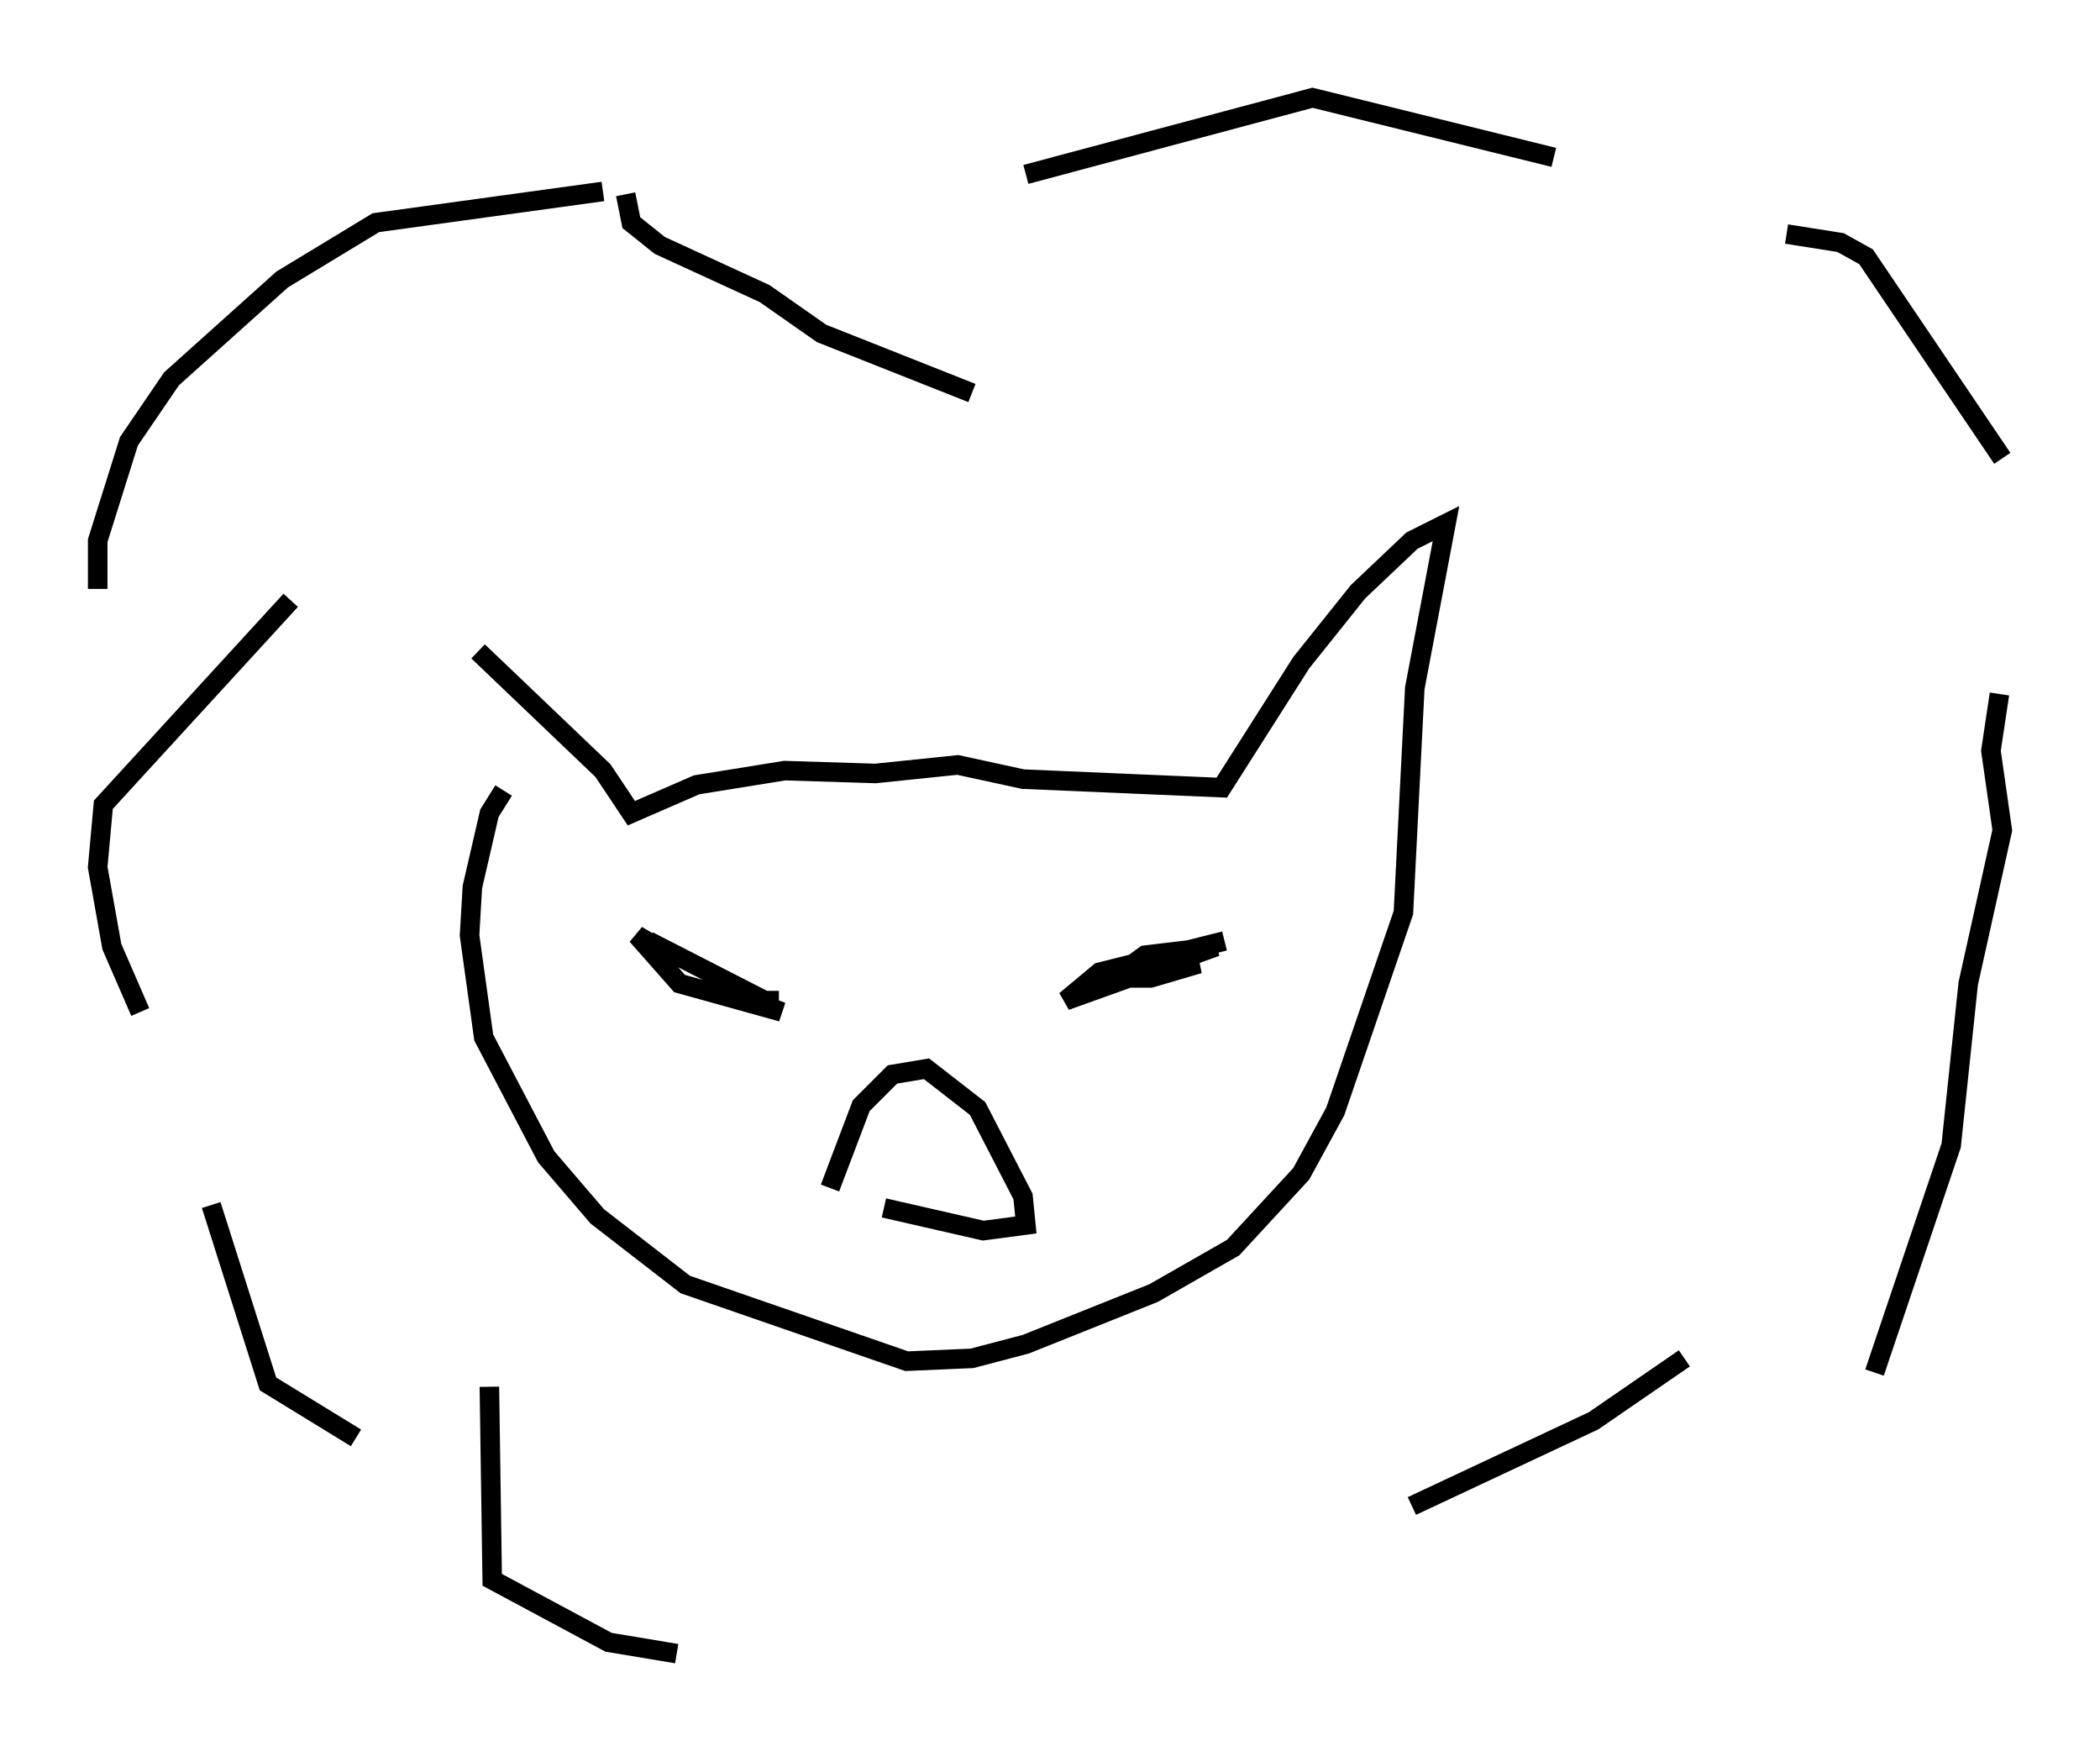 <?xml version="1.0" encoding="utf-8" ?>
<svg baseProfile="full" height="89.598" version="1.1" width="107.463" xmlns="http://www.w3.org/2000/svg" xmlns:ev="http://www.w3.org/2001/xml-events" xmlns:xlink="http://www.w3.org/1999/xlink"><defs /><rect fill="white" height="89.598" width="107.463" x="0" y="0" /><path d="M22.43, 28.821 m2.034, 4.503 l6.391, 6.101 1.453, 2.179 l3.341, -1.453 4.503, -0.726 l4.648, 0.145 4.212, -0.436 l3.341, 0.726 10.168, 0.436 l4.067, -6.391 2.905, -3.631 l2.76, -2.615 1.743, -0.872 l-1.598, 8.425 -0.581, 11.475 l-3.486, 10.168 -1.743, 3.196 l-3.486, 3.777 -4.067, 2.324 l-6.536, 2.615 -2.76, 0.726 l-3.341, 0.145 -11.33, -3.922 l-4.503, -3.486 -2.615, -3.05 l-3.196, -6.101 -0.726, -5.229 l0.145, -2.469 0.872, -3.777 l0.726, -1.162 m23.966, -20.335 l-7.698, -3.05 -2.905, -2.034 l-5.374, -2.469 -1.453, -1.162 l-0.291, -1.453 m-1.162, -0.145 l-11.62, 1.598 -4.793, 2.905 l-5.665, 5.084 -2.179, 3.196 l-1.598, 5.084 0.0, 2.469 m9.877, 0.581 l-9.587, 10.458 -0.291, 3.196 l0.726, 4.067 1.453, 3.341 m3.631, 9.877 l2.905, 9.151 4.503, 2.76 m6.827, -2.615 l0.145, 9.877 5.955, 3.196 l3.486, 0.581 m9.587, -3.922 l0.0, 0.0 m28.033, -3.631 l9.296, -4.358 4.648, -3.196 m9.732, 0.726 l3.922, -11.62 0.872, -8.279 l1.743, -7.844 -0.581, -4.067 l0.436, -2.905 m0.145, -12.056 l-6.972, -10.313 -1.307, -0.726 l-2.76, -0.436 m-11.911, -3.922 l-12.346, -3.05 -14.67, 3.922 m-18.447, 39.799 l-1.453, -0.872 2.179, 2.469 l5.229, 1.453 -3.341, -1.307 m-3.486, -2.324 l5.955, 3.05 0.726, 0.0 m22.804, -3.05 l-6.391, 1.598 -1.743, 1.453 l7.698, -2.76 -3.631, 0.436 l-1.598, 1.162 1.888, 0.0 l2.469, -0.726 -2.469, 0.291 m-16.413, 11.184 l1.598, -4.212 1.598, -1.598 l1.743, -0.291 2.615, 2.034 l2.324, 4.503 0.145, 1.453 l-2.179, 0.291 -5.084, -1.162 " fill="none" stroke="black" stroke-width="1" /></svg>